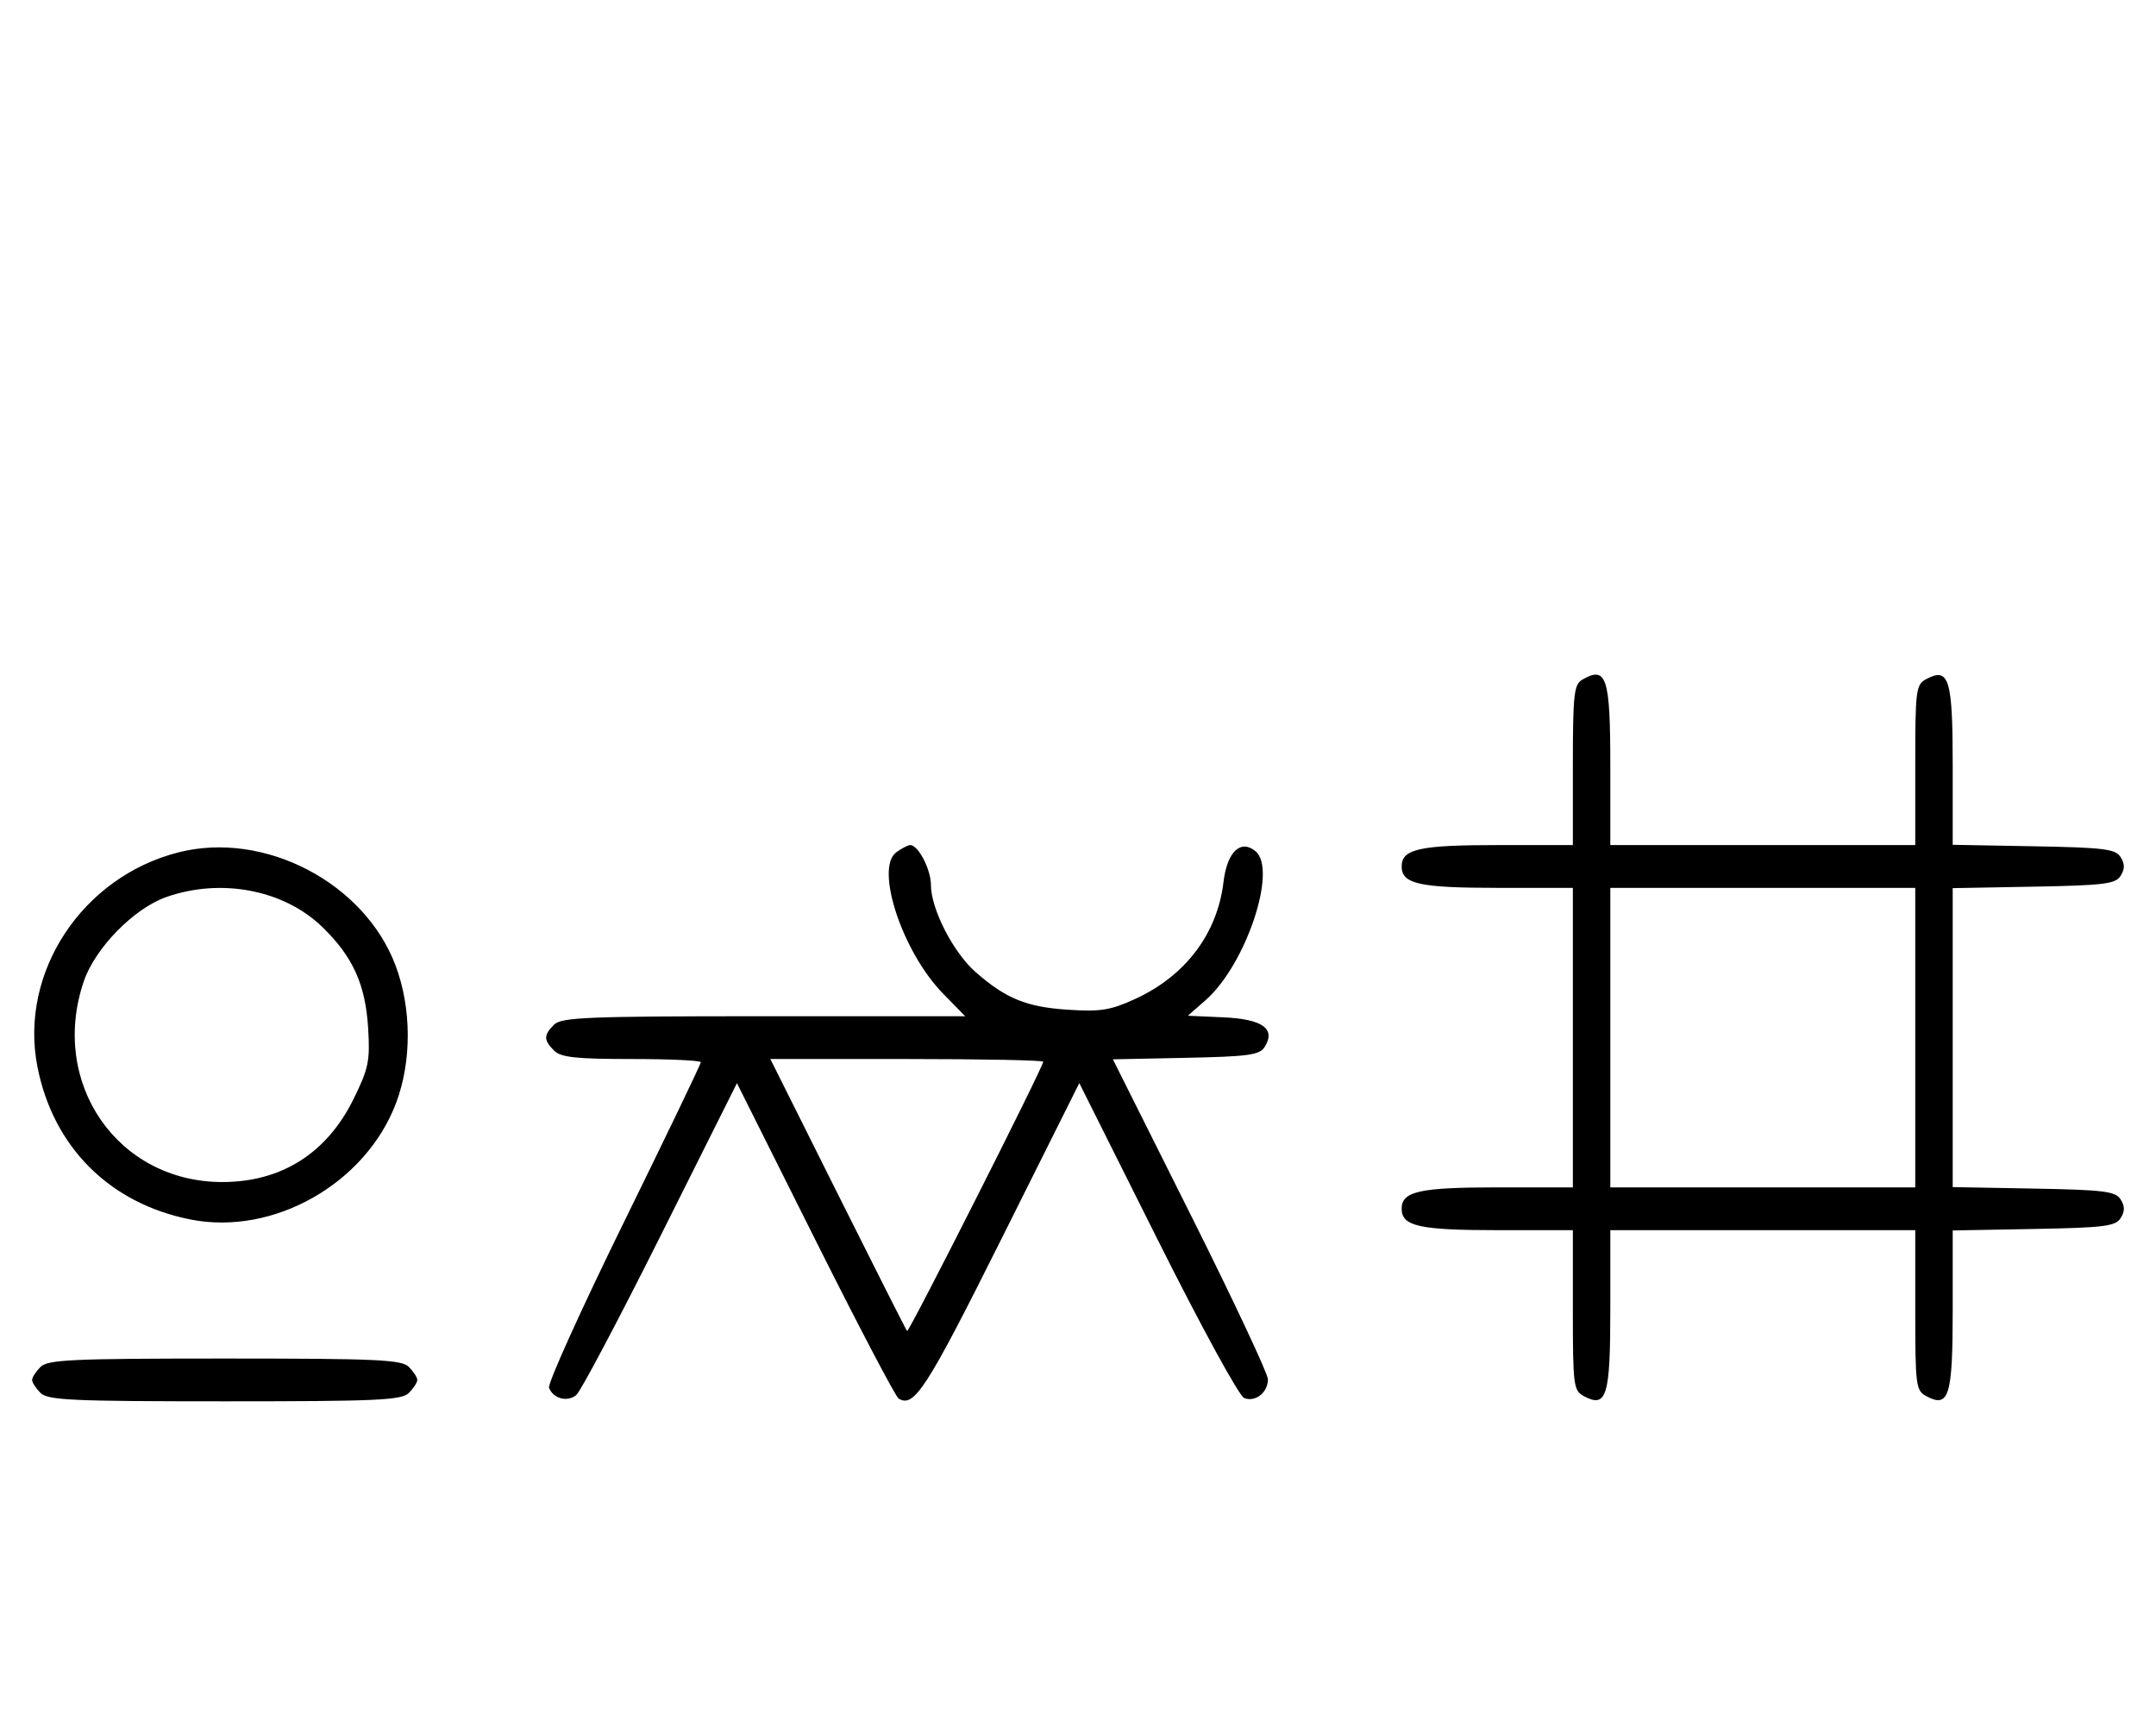<svg xmlns="http://www.w3.org/2000/svg" width="403" height="324" viewBox="0 0 403 324" version="1.1">
	<path d="M 295.750 127.080 C 294.207 127.979, 294 129.866, 294 143.050 L 294 158 279.934 158 C 265.308 158, 262 158.738, 262 162 C 262 165.262, 265.308 166, 279.934 166 L 294 166 294 194 L 294 222 279.934 222 C 265.308 222, 262 222.738, 262 226 C 262 229.262, 265.308 230, 279.934 230 L 294 230 294 244.965 C 294 259.061, 294.120 259.994, 296.064 261.034 C 300.316 263.310, 301 261.071, 301 244.878 L 301 230 329.500 230 L 358 230 358 244.965 C 358 259.061, 358.120 259.994, 360.064 261.034 C 364.315 263.309, 365 261.069, 365 244.904 L 365 230.052 380.142 229.776 C 393.291 229.536, 395.430 229.270, 396.387 227.750 C 397.191 226.475, 397.191 225.525, 396.387 224.250 C 395.430 222.730, 393.291 222.464, 380.142 222.224 L 365 221.948 365 194 L 365 166.052 380.142 165.776 C 393.291 165.536, 395.430 165.270, 396.387 163.750 C 397.191 162.475, 397.191 161.525, 396.387 160.250 C 395.430 158.730, 393.291 158.464, 380.142 158.224 L 365 157.948 365 143.096 C 365 126.931, 364.315 124.691, 360.064 126.966 C 358.120 128.006, 358 128.939, 358 143.035 L 358 158 329.500 158 L 301 158 301 143.200 C 301 126.584, 300.299 124.431, 295.750 127.080 M 33.384 159.357 C 15.361 163.923, 3.562 181.820, 6.987 199.396 C 9.923 214.467, 20.510 225.032, 35.660 228.013 C 51.154 231.061, 68.354 221.287, 74.043 206.202 C 76.983 198.405, 76.941 188.485, 73.934 180.507 C 68.097 165.023, 49.437 155.290, 33.384 159.357 M 167.535 159.351 C 163.488 162.310, 168.671 177.993, 176.259 185.750 L 180.416 190 142.780 190 C 109.898 190, 104.944 190.199, 103.571 191.571 C 101.598 193.545, 101.598 194.455, 103.571 196.429 C 104.838 197.695, 107.652 198, 118.071 198 C 125.182 198, 131 198.273, 131 198.608 C 131 198.942, 124.497 212.463, 116.550 228.655 C 108.602 244.847, 102.337 258.714, 102.627 259.470 C 103.410 261.510, 106.049 262.205, 107.726 260.813 C 108.535 260.141, 115.622 246.749, 123.474 231.052 L 137.750 202.514 152.337 231.674 C 160.360 247.713, 167.395 261.126, 167.971 261.482 C 170.864 263.270, 173.168 259.695, 187.125 231.762 L 201.744 202.502 216.310 231.620 C 224.485 247.962, 231.617 261.023, 232.565 261.386 C 234.679 262.198, 237 260.358, 237 257.871 C 237 256.835, 230.480 242.952, 222.511 227.021 L 208.021 198.056 221.653 197.778 C 233.361 197.539, 235.441 197.253, 236.388 195.750 C 238.530 192.348, 236 190.532, 228.662 190.205 L 222.034 189.909 225.359 186.990 C 232.871 180.394, 238.833 162.596, 234.683 159.152 C 231.900 156.842, 229.365 159.274, 228.699 164.890 C 227.552 174.575, 221.586 182.469, 212.145 186.791 C 207.579 188.882, 205.711 189.180, 199.639 188.786 C 191.878 188.282, 188.013 186.706, 182.355 181.739 C 178.183 178.075, 174.024 169.970, 174.010 165.473 C 174 162.529, 171.651 158, 170.134 158 C 169.721 158, 168.551 158.608, 167.535 159.351 M 31.054 167.728 C 25.018 169.859, 17.781 177.260, 15.667 183.463 C 9.189 202.476, 21.963 221, 41.552 221 C 52.593 221, 61.089 215.627, 66.080 205.488 C 68.890 199.782, 69.186 198.354, 68.817 192.295 C 68.317 184.070, 65.991 178.908, 60.280 173.347 C 53.109 166.363, 41.332 164.099, 31.054 167.728 M 301 194 L 301 222 329.500 222 L 358 222 358 194 L 358 166 329.500 166 L 301 166 301 194 M 156.608 223.250 C 163.546 237.137, 169.371 248.661, 169.553 248.859 C 169.878 249.211, 195 199.502, 195 198.508 C 195 198.228, 183.523 198, 169.496 198 L 143.992 198 156.608 223.250 M 7.571 255.571 C 6.707 256.436, 6 257.529, 6 258 C 6 258.471, 6.707 259.564, 7.571 260.429 C 8.936 261.793, 13.463 262, 42 262 C 70.537 262, 75.064 261.793, 76.429 260.429 C 77.293 259.564, 78 258.471, 78 258 C 78 257.529, 77.293 256.436, 76.429 255.571 C 75.064 254.207, 70.537 254, 42 254 C 13.463 254, 8.936 254.207, 7.571 255.571 " stroke="none" fill="black" fill-rule="evenodd"/>
</svg>